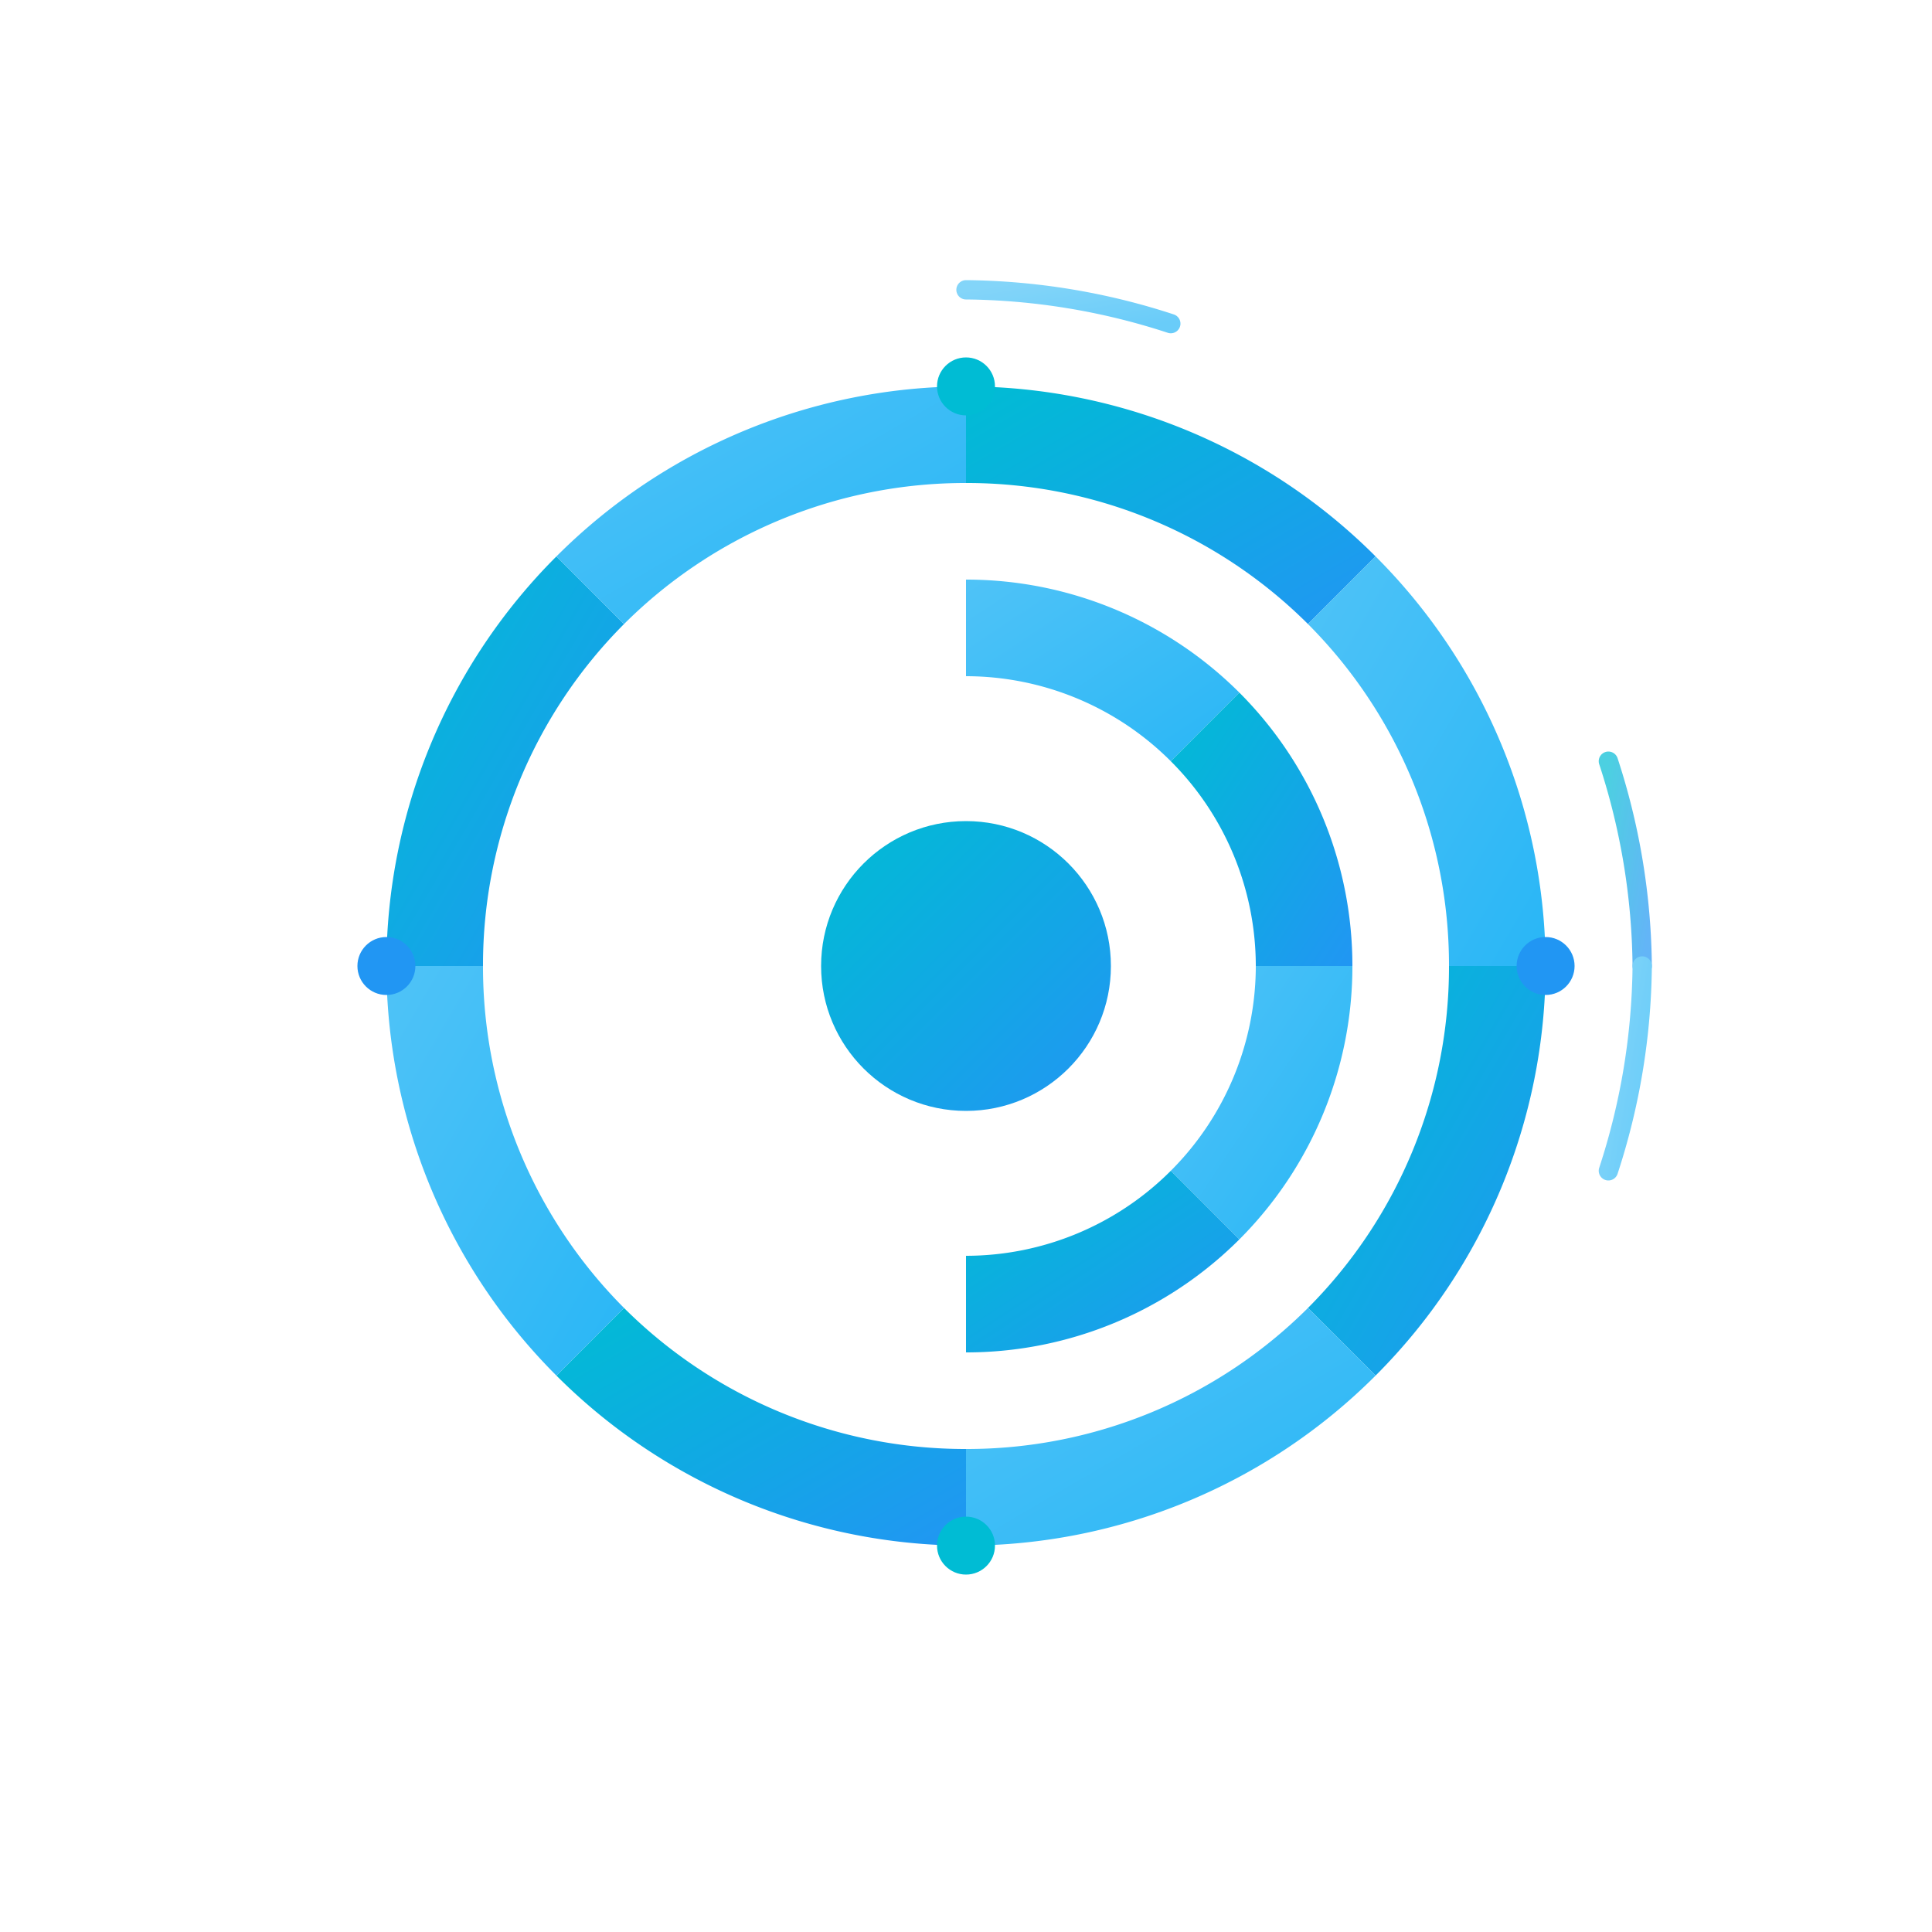 <svg width="200" height="200" viewBox="0 0 200 200" xmlns="http://www.w3.org/2000/svg">
  <defs>
    <!-- Gradient definitions -->
    <linearGradient id="blueGradient" x1="0%" y1="0%" x2="100%" y2="100%">
      <stop offset="0%" style="stop-color:#00bcd4;stop-opacity:1" />
      <stop offset="100%" style="stop-color:#2196f3;stop-opacity:1" />
    </linearGradient>
    
    <linearGradient id="lightBlueGradient" x1="0%" y1="0%" x2="100%" y2="100%">
      <stop offset="0%" style="stop-color:#4fc3f7;stop-opacity:1" />
      <stop offset="100%" style="stop-color:#29b6f6;stop-opacity:1" />
    </linearGradient>
  </defs>
  
  <!-- Outer spiral segments -->
  <g transform="translate(100,100)">
    <!-- Top right curved segment -->
    <path d="M 0,-60 A 60,60 0 0,1 42.4,-42.4 L 35.4,-35.4 A 50,50 0 0,0 0,-50 Z" 
          fill="url(#blueGradient)" stroke="none"/>
    
    <!-- Right curved segment -->
    <path d="M 42.4,-42.4 A 60,60 0 0,1 60,0 L 50,0 A 50,50 0 0,0 35.4,-35.4 Z" 
          fill="url(#lightBlueGradient)" stroke="none"/>
    
    <!-- Bottom right curved segment -->
    <path d="M 60,0 A 60,60 0 0,1 42.4,42.4 L 35.4,35.4 A 50,50 0 0,0 50,0 Z" 
          fill="url(#blueGradient)" stroke="none"/>
    
    <!-- Bottom curved segment -->
    <path d="M 42.4,42.4 A 60,60 0 0,1 0,60 L 0,50 A 50,50 0 0,0 35.4,35.4 Z" 
          fill="url(#lightBlueGradient)" stroke="none"/>
    
    <!-- Bottom left curved segment -->
    <path d="M 0,60 A 60,60 0 0,1 -42.4,42.4 L -35.4,35.4 A 50,50 0 0,0 0,50 Z" 
          fill="url(#blueGradient)" stroke="none"/>
    
    <!-- Left curved segment -->
    <path d="M -42.4,42.4 A 60,60 0 0,1 -60,0 L -50,0 A 50,50 0 0,0 -35.4,35.4 Z" 
          fill="url(#lightBlueGradient)" stroke="none"/>
    
    <!-- Top left curved segment -->
    <path d="M -60,0 A 60,60 0 0,1 -42.4,-42.4 L -35.4,-35.4 A 50,50 0 0,0 -50,0 Z" 
          fill="url(#blueGradient)" stroke="none"/>
    
    <!-- Top curved segment -->
    <path d="M -42.4,-42.4 A 60,60 0 0,1 0,-60 L 0,-50 A 50,50 0 0,0 -35.4,-35.4 Z" 
          fill="url(#lightBlueGradient)" stroke="none"/>
  </g>
  
  <!-- Inner spiral segments -->
  <g transform="translate(100,100)">
    <!-- Inner top right -->
    <path d="M 0,-40 A 40,40 0 0,1 28.3,-28.3 L 21.2,-21.2 A 30,30 0 0,0 0,-30 Z" 
          fill="url(#lightBlueGradient)" stroke="none"/>
    
    <!-- Inner right -->
    <path d="M 28.3,-28.3 A 40,40 0 0,1 40,0 L 30,0 A 30,30 0 0,0 21.2,-21.2 Z" 
          fill="url(#blueGradient)" stroke="none"/>
    
    <!-- Inner bottom right -->
    <path d="M 40,0 A 40,40 0 0,1 28.3,28.3 L 21.2,21.2 A 30,30 0 0,0 30,0 Z" 
          fill="url(#lightBlueGradient)" stroke="none"/>
    
    <!-- Inner bottom -->
    <path d="M 28.3,28.3 A 40,40 0 0,1 0,40 L 0,30 A 30,30 0 0,0 21.2,21.2 Z" 
          fill="url(#blueGradient)" stroke="none"/>
  </g>
  
  <!-- Central circle -->
  <circle cx="100" cy="100" r="15" fill="url(#blueGradient)"/>
  
  <!-- Small accent dots -->
  <circle cx="100" cy="40" r="3" fill="#00bcd4"/>
  <circle cx="160" cy="100" r="3" fill="#2196f3"/>
  <circle cx="100" cy="160" r="3" fill="#00bcd4"/>
  <circle cx="40" cy="100" r="3" fill="#2196f3"/>
  
  <!-- Additional spiral elements for dynamic effect -->
  <g transform="translate(100,100)" opacity="0.7">
    <path d="M 0,-70 A 70,70 0 0,1 21.2,-66.5" 
          stroke="url(#lightBlueGradient)" stroke-width="2" fill="none" stroke-linecap="round"/>
    <path d="M 66.5,-21.2 A 70,70 0 0,1 70,0" 
          stroke="url(#blueGradient)" stroke-width="2" fill="none" stroke-linecap="round"/>
    <path d="M 70,0 A 70,70 0 0,1 66.5,21.2" 
          stroke="url(#lightBlueGradient)" stroke-width="2" fill="none" stroke-linecap="round"/>
  </g>
</svg>